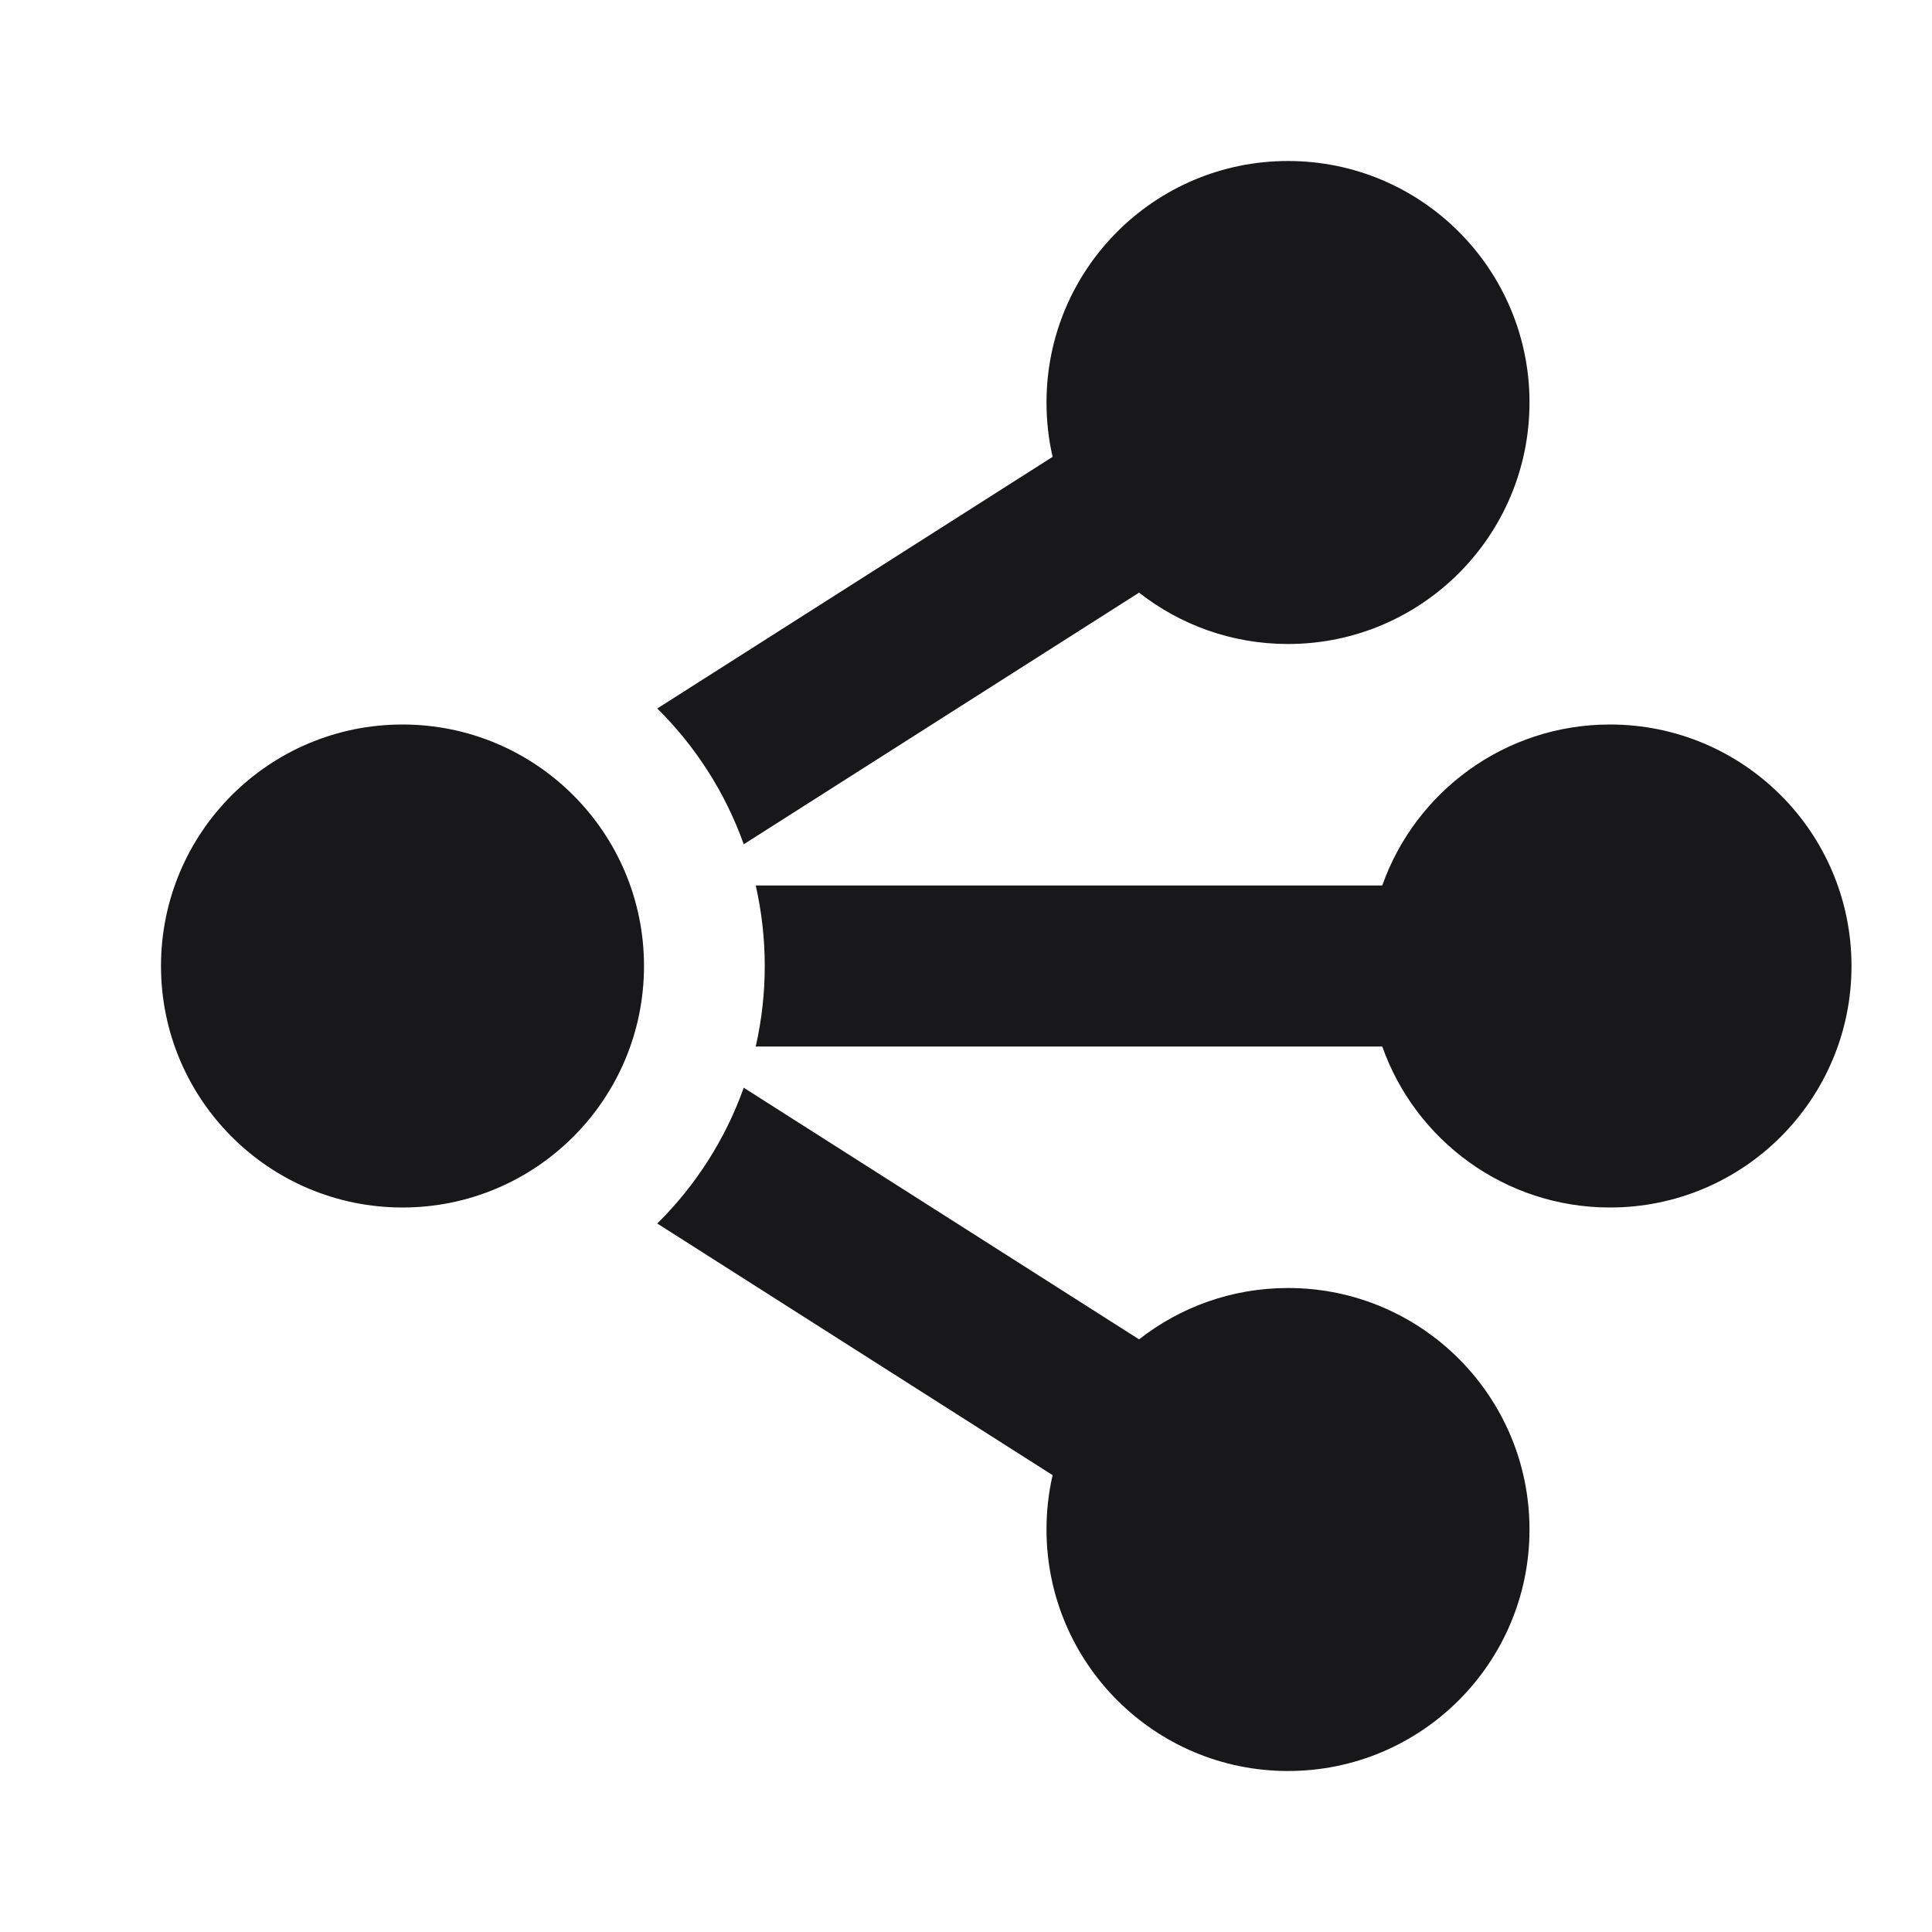 <svg width="24" height="24" viewBox="0 0 24 24" fill="none" xmlns="http://www.w3.org/2000/svg">
<path fill-rule="evenodd" clip-rule="evenodd" d="M19 5C19 6.657 17.657 8 16 8C15.302 8 14.66 7.762 14.15 7.362L9.239 10.488C9.01 9.845 8.64 9.271 8.165 8.801L13.076 5.675C13.026 5.458 13 5.232 13 5C13 3.343 14.343 2 16 2C17.657 2 19 3.343 19 5ZM9.239 13.512C9.01 14.155 8.64 14.729 8.165 15.199L13.076 18.325C13.026 18.542 13 18.768 13 19C13 20.657 14.343 22 16 22C17.657 22 19 20.657 19 19C19 17.343 17.657 16 16 16C15.302 16 14.66 16.238 14.15 16.638L9.239 13.512ZM9.388 11H17.171C17.582 9.835 18.694 9 20 9C21.657 9 23 10.343 23 12C23 13.657 21.657 15 20 15C18.694 15 17.582 14.165 17.171 13H9.388C9.461 12.678 9.5 12.344 9.5 12C9.5 11.656 9.461 11.322 9.388 11ZM5 15C6.657 15 8 13.657 8 12C8 10.343 6.657 9 5 9C3.343 9 2 10.343 2 12C2 13.657 3.343 15 5 15Z" fill="#18181B"/>
</svg>
